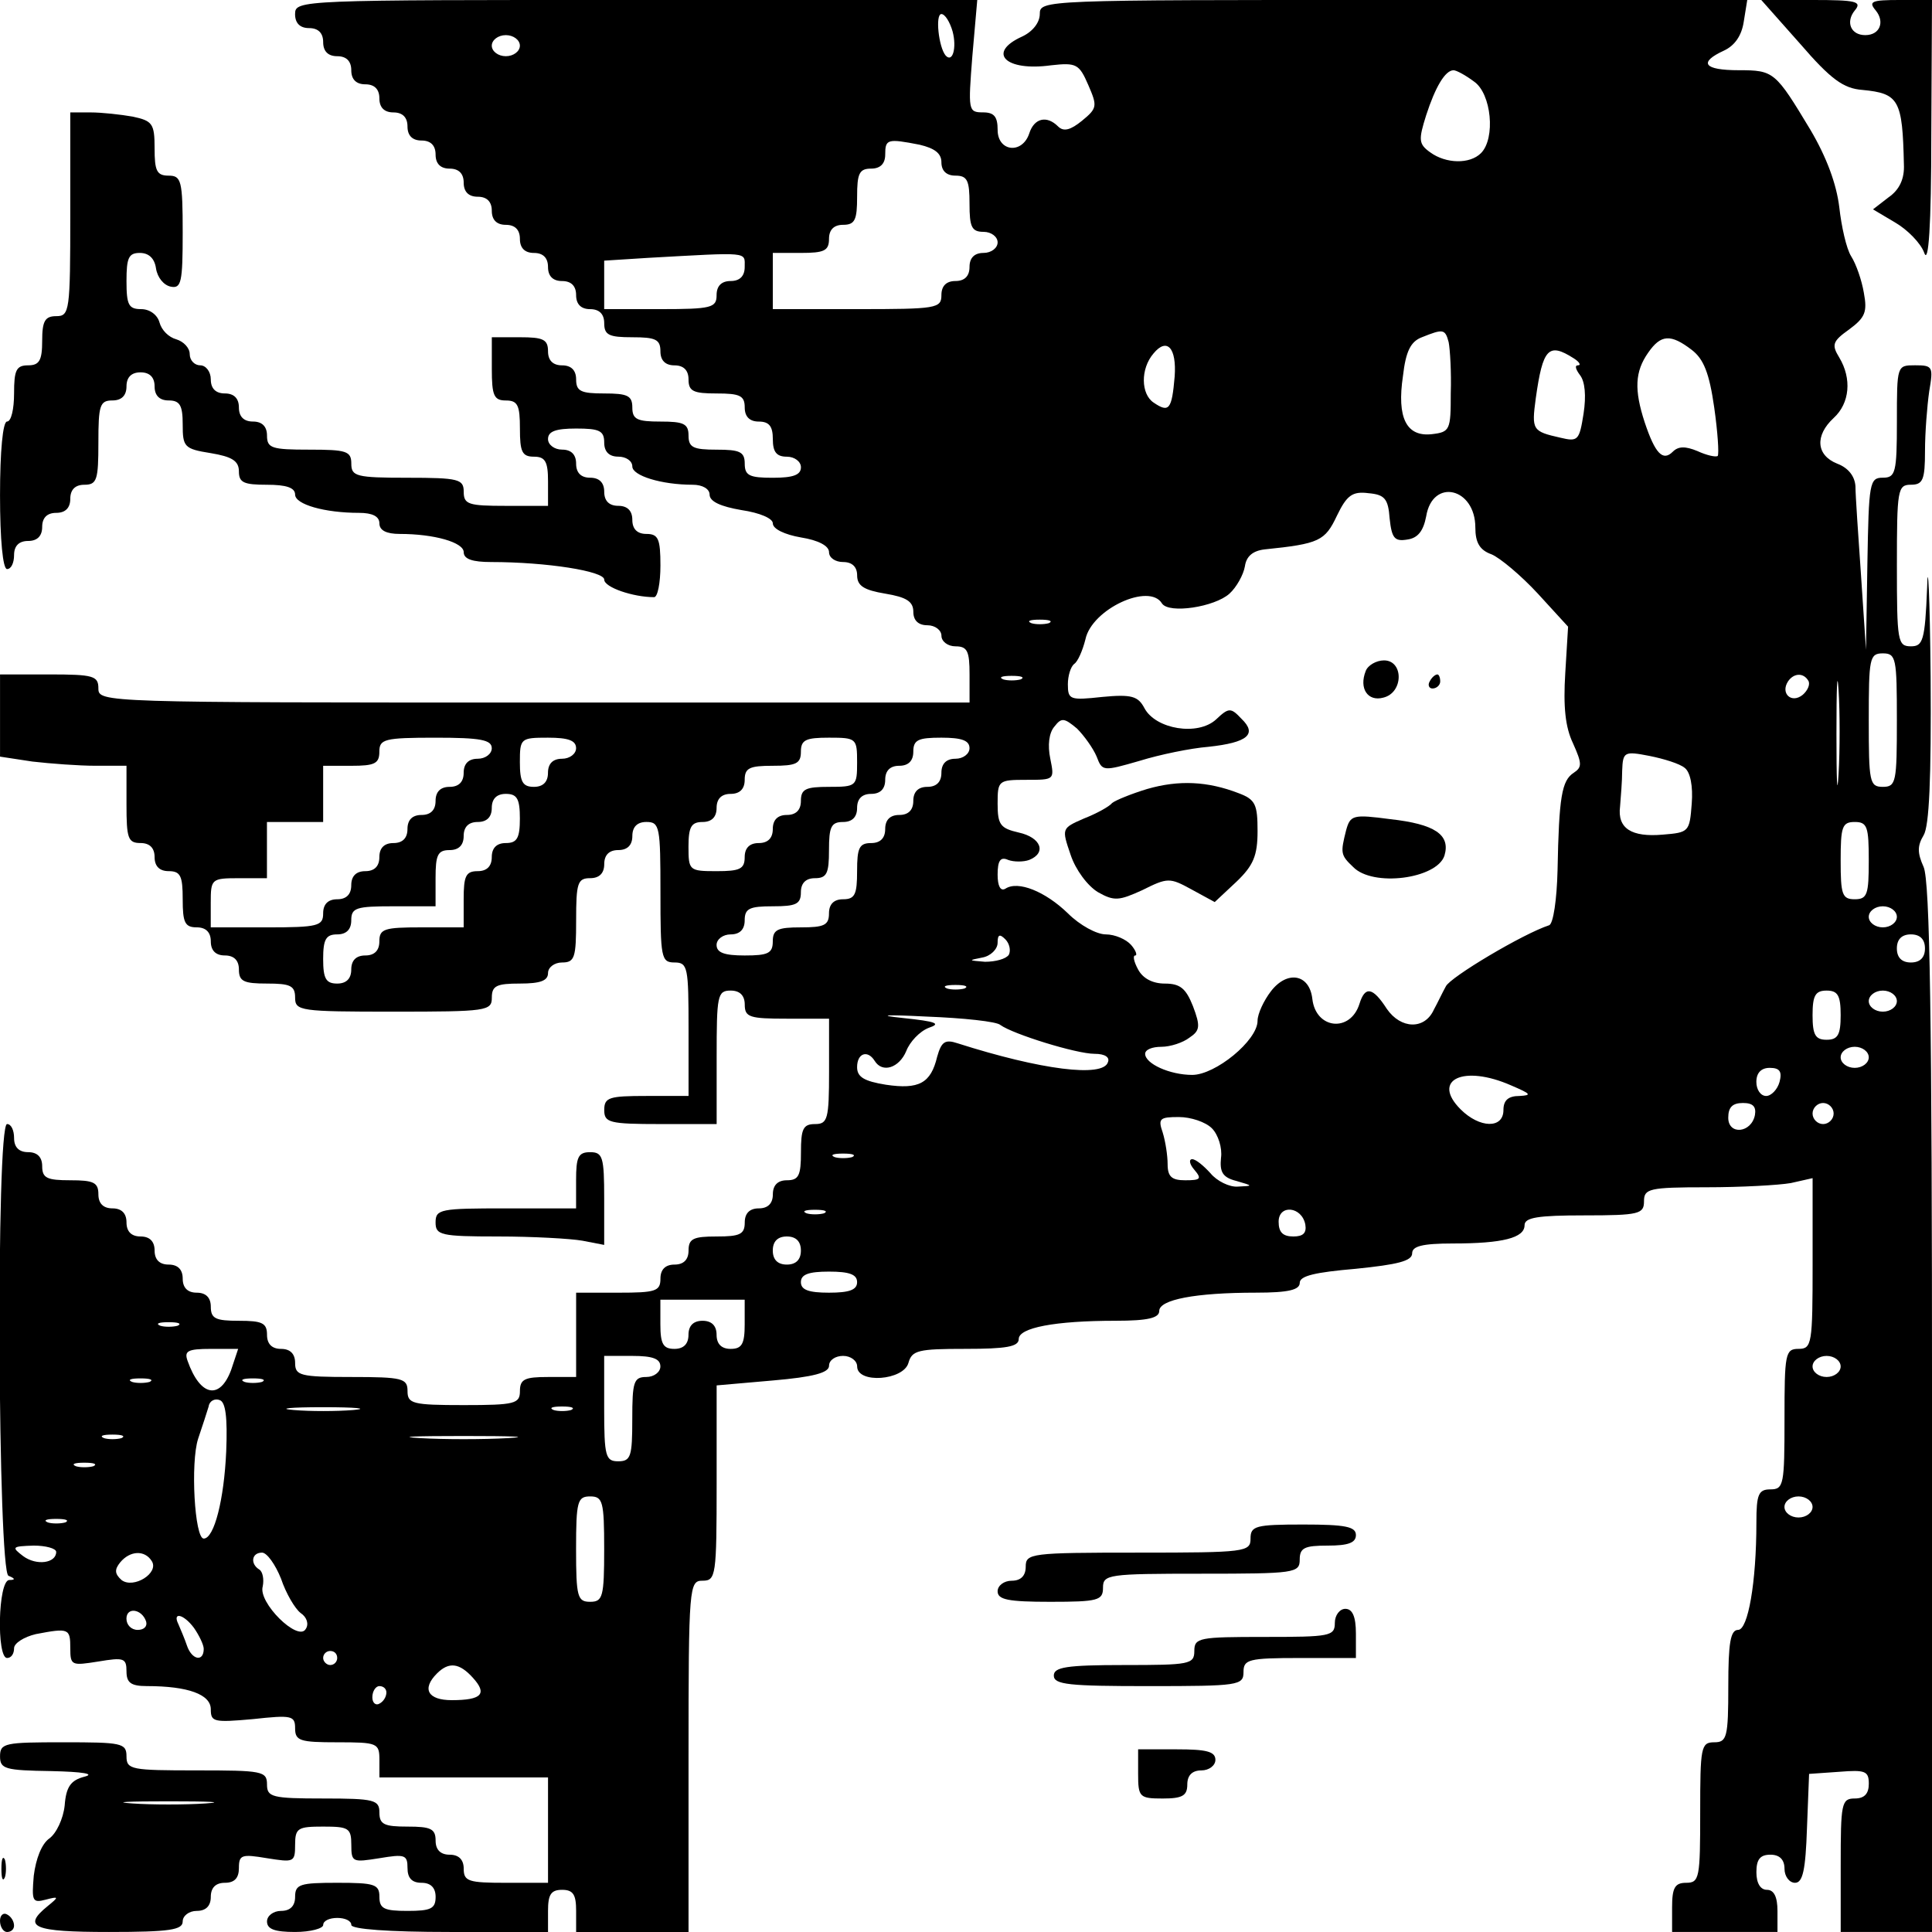 <?xml version="1.0" standalone="no"?>
<!DOCTYPE svg PUBLIC "-//W3C//DTD SVG 20010904//EN"
 "http://www.w3.org/TR/2001/REC-SVG-20010904/DTD/svg10.dtd">
<svg version="1.0" xmlns="http://www.w3.org/2000/svg"
 width="275pt" height="275pt" viewBox="0 0 275 275"
 preserveAspectRatio="xMidYMid meet">
<g transform="translate(0,275) scale(0.1,-0.1)"
fill="#000000" stroke="none">
<path d="M420 2730 c0 -13 7 -20 20 -20 13 0 20 -7 20 -20 0 -13 7 -20 20 -20
13 0 20 -7 20 -20 0 -13 7 -20 20 -20 13 0 20 -7 20 -20 0 -13 7 -20 20 -20
13 0 20 -7 20 -20 0 -13 7 -20 20 -20 13 0 20 -7 20 -20 0 -13 7 -20 20 -20
13 0 20 -7 20 -20 0 -13 7 -20 20 -20 13 0 20 -7 20 -20 0 -13 7 -20 20 -20
13 0 20 -7 20 -20 0 -13 7 -20 20 -20 13 0 20 -7 20 -20 0 -13 7 -20 20 -20
13 0 20 -7 20 -20 0 -13 7 -20 20 -20 13 0 20 -7 20 -20 0 -17 7 -20 40 -20
33 0 40 -3 40 -20 0 -13 7 -20 20 -20 13 0 20 -7 20 -20 0 -17 7 -20 40 -20
33 0 40 -3 40 -20 0 -13 7 -20 20 -20 15 0 20 -7 20 -25 0 -18 5 -25 20 -25
11 0 20 -7 20 -15 0 -11 -11 -15 -40 -15 -33 0 -40 3 -40 20 0 17 -7 20 -40
20 -33 0 -40 3 -40 20 0 17 -7 20 -40 20 -33 0 -40 3 -40 20 0 17 -7 20 -40
20 -33 0 -40 3 -40 20 0 13 -7 20 -20 20 -13 0 -20 7 -20 20 0 17 -7 20 -40
20 l-40 0 0 -45 c0 -38 3 -45 20 -45 17 0 20 -7 20 -40 0 -33 3 -40 20 -40 16
0 20 -7 20 -35 l0 -35 -60 0 c-53 0 -60 2 -60 20 0 18 -7 20 -80 20 -73 0 -80
2 -80 20 0 18 -7 20 -60 20 -53 0 -60 2 -60 20 0 13 -7 20 -20 20 -13 0 -20 7
-20 20 0 13 -7 20 -20 20 -13 0 -20 7 -20 20 0 11 -7 20 -15 20 -8 0 -15 7
-15 16 0 9 -9 18 -19 21 -11 3 -21 13 -24 24 -3 11 -14 19 -26 19 -18 0 -21 6
-21 40 0 33 3 40 19 40 13 0 21 -8 23 -22 2 -13 11 -24 21 -26 15 -3 17 6 17
77 0 74 -2 81 -20 81 -17 0 -20 7 -20 39 0 35 -3 39 -31 45 -17 3 -44 6 -60 6
l-29 0 0 -145 c0 -138 -1 -145 -20 -145 -16 0 -20 -7 -20 -35 0 -28 -4 -35
-20 -35 -17 0 -20 -7 -20 -40 0 -22 -4 -40 -10 -40 -6 0 -10 -42 -10 -105 0
-63 4 -105 10 -105 6 0 10 9 10 20 0 13 7 20 20 20 13 0 20 7 20 20 0 13 7 20
20 20 13 0 20 7 20 20 0 13 7 20 20 20 18 0 20 7 20 60 0 53 2 60 20 60 13 0
20 7 20 20 0 13 7 20 20 20 13 0 20 -7 20 -20 0 -13 7 -20 20 -20 16 0 20 -7
20 -34 0 -32 2 -35 40 -41 30 -5 40 -11 40 -26 0 -16 7 -19 40 -19 27 0 40 -4
40 -14 0 -14 42 -26 91 -26 19 0 29 -5 29 -15 0 -10 10 -15 29 -15 49 0 91
-12 91 -26 0 -10 13 -14 39 -14 79 0 161 -13 161 -25 0 -11 41 -25 71 -25 5 0
9 20 9 45 0 38 -3 45 -20 45 -13 0 -20 7 -20 20 0 13 -7 20 -20 20 -13 0 -20
7 -20 20 0 13 -7 20 -20 20 -13 0 -20 7 -20 20 0 13 -7 20 -20 20 -11 0 -20 7
-20 15 0 11 11 15 40 15 33 0 40 -3 40 -20 0 -13 7 -20 20 -20 11 0 20 -6 20
-14 0 -13 41 -26 86 -26 14 0 24 -6 24 -14 0 -10 16 -17 45 -22 27 -4 45 -12
45 -19 0 -8 17 -16 40 -20 25 -4 40 -12 40 -21 0 -8 9 -14 20 -14 13 0 20 -7
20 -19 0 -15 10 -21 40 -26 30 -5 40 -11 40 -26 0 -12 7 -19 20 -19 11 0 20
-7 20 -15 0 -8 9 -15 20 -15 17 0 20 -7 20 -40 l0 -40 -620 0 c-613 0 -620 0
-620 20 0 18 -7 20 -70 20 l-70 0 0 -59 0 -58 46 -7 c26 -3 66 -6 90 -6 l44 0
0 -55 c0 -48 2 -55 20 -55 13 0 20 -7 20 -20 0 -13 7 -20 20 -20 17 0 20 -7
20 -40 0 -33 3 -40 20 -40 13 0 20 -7 20 -20 0 -13 7 -20 20 -20 13 0 20 -7
20 -20 0 -17 7 -20 40 -20 33 0 40 -3 40 -20 0 -19 7 -20 140 -20 133 0 140 1
140 20 0 17 7 20 40 20 29 0 40 4 40 15 0 8 9 15 20 15 18 0 20 7 20 60 0 53
2 60 20 60 13 0 20 7 20 20 0 13 7 20 20 20 13 0 20 7 20 20 0 13 7 20 20 20
19 0 20 -7 20 -100 0 -93 1 -100 20 -100 19 0 20 -7 20 -95 l0 -95 -60 0 c-53
0 -60 -2 -60 -20 0 -18 7 -20 80 -20 l80 0 0 95 c0 88 1 95 20 95 13 0 20 -7
20 -20 0 -18 7 -20 60 -20 l60 0 0 -75 c0 -68 -2 -75 -20 -75 -17 0 -20 -7
-20 -40 0 -33 -3 -40 -20 -40 -13 0 -20 -7 -20 -20 0 -13 -7 -20 -20 -20 -13
0 -20 -7 -20 -20 0 -17 -7 -20 -40 -20 -33 0 -40 -3 -40 -20 0 -13 -7 -20 -20
-20 -13 0 -20 -7 -20 -20 0 -18 -7 -20 -60 -20 l-60 0 0 -60 0 -60 -40 0 c-33
0 -40 -3 -40 -20 0 -18 -7 -20 -80 -20 -73 0 -80 2 -80 20 0 18 -7 20 -80 20
-73 0 -80 2 -80 20 0 13 -7 20 -20 20 -13 0 -20 7 -20 20 0 17 -7 20 -40 20
-33 0 -40 3 -40 20 0 13 -7 20 -20 20 -13 0 -20 7 -20 20 0 13 -7 20 -20 20
-13 0 -20 7 -20 20 0 13 -7 20 -20 20 -13 0 -20 7 -20 20 0 13 -7 20 -20 20
-13 0 -20 7 -20 20 0 17 -7 20 -40 20 -33 0 -40 3 -40 20 0 13 -7 20 -20 20
-13 0 -20 7 -20 20 0 11 -4 20 -10 20 -16 0 -13 -637 2 -643 10 -4 10 -6 1 -6
-16 -1 -18 -111 -3 -111 6 0 10 6 10 14 0 7 14 16 31 20 47 9 49 8 49 -20 0
-25 2 -25 40 -19 36 6 40 5 40 -14 0 -16 6 -21 29 -21 59 0 91 -12 91 -33 0
-18 4 -19 60 -14 55 6 60 5 60 -13 0 -18 7 -20 60 -20 57 0 60 -1 60 -25 l0
-25 120 0 120 0 0 -75 0 -75 -60 0 c-53 0 -60 2 -60 20 0 13 -7 20 -20 20 -13
0 -20 7 -20 20 0 17 -7 20 -40 20 -33 0 -40 3 -40 20 0 18 -7 20 -80 20 -73 0
-80 2 -80 20 0 19 -7 20 -100 20 -93 0 -100 1 -100 20 0 19 -7 20 -90 20 -83
0 -90 -1 -90 -20 0 -18 7 -20 73 -21 45 -1 63 -4 47 -8 -19 -5 -26 -14 -28
-41 -2 -19 -12 -40 -22 -47 -11 -8 -19 -29 -22 -53 -3 -36 -2 -39 17 -34 19 5
19 4 3 -9 -37 -30 -21 -37 87 -37 87 0 105 3 105 15 0 8 9 15 20 15 13 0 20 7
20 20 0 13 7 20 20 20 14 0 20 7 20 21 0 19 4 20 40 14 38 -6 40 -6 40 19 0
24 4 26 40 26 36 0 40 -2 40 -26 0 -25 2 -25 40 -19 36 6 40 5 40 -14 0 -14 6
-21 20 -21 13 0 20 -7 20 -20 0 -17 -7 -20 -40 -20 -33 0 -40 3 -40 20 0 18
-7 20 -60 20 -53 0 -60 -2 -60 -20 0 -13 -7 -20 -20 -20 -11 0 -20 -7 -20 -15
0 -11 11 -15 40 -15 22 0 40 5 40 10 0 6 9 10 20 10 11 0 20 -4 20 -10 0 -6
53 -10 140 -10 l140 0 0 30 c0 23 4 30 20 30 16 0 20 -7 20 -30 l0 -30 80 0
80 0 0 250 c0 243 1 250 20 250 19 0 20 7 20 139 l0 139 80 7 c58 5 80 11 80
21 0 8 9 14 20 14 11 0 20 -7 20 -15 0 -25 66 -20 73 5 5 18 14 20 81 20 58 0
76 3 76 14 0 16 51 26 138 26 46 0 62 4 62 14 0 16 51 26 138 26 46 0 62 4 62
14 0 10 22 15 80 20 59 6 80 11 80 22 0 10 14 14 58 14 71 0 102 8 102 26 0
11 19 14 85 14 78 0 85 2 85 20 0 18 7 20 89 20 49 0 103 3 120 6 l31 7 0
-122 c0 -114 -1 -121 -20 -121 -19 0 -20 -7 -20 -100 0 -93 -1 -100 -20 -100
-17 0 -20 -7 -20 -47 0 -86 -12 -153 -26 -153 -11 0 -14 -19 -14 -80 0 -73 -2
-80 -20 -80 -19 0 -20 -7 -20 -100 0 -93 -1 -100 -20 -100 -16 0 -20 -7 -20
-35 l0 -35 75 0 75 0 0 30 c0 20 -5 30 -15 30 -9 0 -15 9 -15 25 0 18 5 25 20
25 13 0 20 -7 20 -20 0 -11 7 -20 15 -20 11 0 15 18 17 78 l3 77 43 3 c37 3
42 1 42 -17 0 -14 -6 -21 -20 -21 -19 0 -20 -7 -20 -95 l0 -95 65 0 65 0 0
745 c0 552 -3 751 -12 771 -9 20 -9 30 0 45 8 13 11 80 10 226 -1 115 -4 171
-5 126 -3 -75 -6 -83 -23 -83 -19 0 -20 7 -20 115 0 108 1 115 20 115 17 0 20
7 20 48 0 26 3 64 6 85 6 35 5 37 -20 37 -26 0 -26 0 -26 -80 0 -73 -2 -80
-20 -80 -19 0 -20 -7 -22 -122 l-2 -123 -7 105 c-4 58 -8 115 -8 128 -1 14
-10 26 -26 32 -30 12 -32 40 -5 65 23 21 26 56 8 86 -11 18 -10 23 14 40 23
17 26 25 21 52 -3 18 -11 41 -18 52 -7 11 -14 43 -17 70 -4 33 -18 71 -41 110
-50 83 -52 85 -102 85 -50 0 -58 11 -21 28 15 7 25 21 28 41 l5 31 -504 0
c-498 0 -503 0 -503 -20 0 -12 -10 -25 -25 -32 -51 -23 -24 -50 41 -41 36 4
40 2 53 -28 13 -30 13 -33 -9 -51 -16 -13 -26 -16 -34 -8 -16 16 -34 12 -41
-10 -10 -30 -45 -26 -45 5 0 19 -5 25 -21 25 -21 0 -21 3 -15 80 l7 80 -485 0
c-479 0 -486 0 -486 -20z m936 -25 c6 -23 0 -45 -10 -34 -10 12 -15 59 -6 59
5 0 12 -11 16 -25z m-616 -20 c0 -8 -9 -15 -20 -15 -11 0 -20 7 -20 15 0 8 9
15 20 15 11 0 20 -7 20 -15z m1358 -51 c25 -17 31 -81 10 -102 -16 -16 -50
-15 -72 1 -17 12 -17 18 -6 53 13 40 27 64 39 64 4 0 17 -7 29 -16z m-789 -90
c21 -5 31 -12 31 -25 0 -12 7 -19 20 -19 17 0 20 -7 20 -40 0 -33 3 -40 20
-40 11 0 20 -7 20 -15 0 -8 -9 -15 -20 -15 -13 0 -20 -7 -20 -20 0 -13 -7 -20
-20 -20 -13 0 -20 -7 -20 -20 0 -19 -7 -20 -120 -20 l-120 0 0 40 0 40 40 0
c33 0 40 3 40 20 0 13 7 20 20 20 17 0 20 7 20 40 0 33 3 40 20 40 13 0 20 7
20 20 0 22 3 23 49 14z m-249 -174 c0 -13 -7 -20 -20 -20 -13 0 -20 -7 -20
-20 0 -18 -7 -20 -80 -20 l-80 0 0 35 0 34 63 4 c145 8 137 9 137 -13z m1002
-107 c2 -10 4 -43 3 -73 0 -52 -1 -55 -27 -58 -36 -4 -50 23 -41 83 4 35 11
49 27 55 30 12 33 12 38 -7z m346 -11 c17 -13 25 -33 32 -82 5 -35 7 -66 5
-69 -3 -2 -16 1 -29 7 -17 7 -27 7 -35 -1 -14 -14 -25 -3 -40 42 -15 46 -14
72 5 99 18 26 32 27 62 4z m-736 -38 c-4 -47 -8 -52 -30 -37 -18 12 -19 48 0
70 19 23 33 8 30 -33z m568 26 c8 -5 11 -10 6 -10 -5 0 -3 -6 3 -14 7 -9 9
-29 5 -55 -6 -38 -8 -40 -33 -34 -40 9 -41 11 -35 56 10 71 18 80 54 57z
m-262 -228 c3 -28 7 -33 25 -30 15 2 23 12 27 33 9 55 70 41 70 -16 0 -21 6
-32 23 -38 12 -5 42 -30 66 -56 l43 -47 -4 -66 c-3 -48 0 -77 11 -100 13 -29
13 -34 1 -42 -17 -11 -21 -34 -23 -139 -1 -41 -6 -76 -12 -78 -37 -12 -141
-74 -147 -87 -5 -9 -12 -24 -17 -33 -13 -29 -47 -28 -67 1 -20 31 -31 33 -39
7 -13 -41 -62 -36 -67 7 -4 36 -36 41 -59 11 -10 -13 -19 -32 -19 -42 0 -28
-60 -77 -93 -77 -32 0 -67 16 -67 30 0 6 10 10 23 10 13 0 31 6 40 13 15 10
16 16 5 45 -10 25 -18 32 -40 32 -17 0 -31 7 -38 20 -6 11 -8 20 -4 20 3 0 1
7 -6 15 -7 8 -23 15 -36 15 -13 0 -37 13 -54 30 -32 31 -71 47 -89 35 -7 -4
-11 4 -11 20 0 20 4 26 15 21 8 -3 22 -3 30 0 25 10 17 32 -15 39 -26 6 -30
11 -30 41 0 33 1 34 41 34 40 0 40 0 34 30 -4 19 -2 37 6 46 10 13 14 12 32
-3 10 -10 23 -28 28 -40 8 -21 9 -21 61 -6 29 9 73 18 98 20 56 6 70 18 47 40
-15 16 -18 16 -36 -1 -26 -24 -86 -14 -102 16 -9 17 -18 20 -60 16 -46 -5 -49
-4 -49 18 0 12 4 25 9 29 5 3 12 19 16 35 9 43 91 81 109 51 10 -15 75 -5 96
14 10 9 20 27 22 39 2 14 11 22 28 24 78 8 86 12 103 48 14 29 22 35 45 32 23
-2 28 -8 30 -36z m-485 -149 c-7 -2 -19 -2 -25 0 -7 3 -2 5 12 5 14 0 19 -2
13 -5z m1124 -215 c-2 -35 -3 -9 -3 57 0 66 1 94 3 63 2 -32 2 -86 0 -120z
m83 77 c0 -88 -1 -95 -20 -95 -19 0 -20 7 -20 95 0 88 1 95 20 95 19 0 20 -7
20 -95z m-1247 58 c-7 -2 -19 -2 -25 0 -7 3 -2 5 12 5 14 0 19 -2 13 -5z
m1121 -2 c3 -5 -1 -14 -8 -20 -16 -13 -32 2 -21 19 8 12 22 13 29 1z m-1874
-96 c0 -8 -9 -15 -20 -15 -13 0 -20 -7 -20 -20 0 -13 -7 -20 -20 -20 -13 0
-20 -7 -20 -20 0 -13 -7 -20 -20 -20 -13 0 -20 -7 -20 -20 0 -13 -7 -20 -20
-20 -13 0 -20 -7 -20 -20 0 -13 -7 -20 -20 -20 -13 0 -20 -7 -20 -20 0 -13 -7
-20 -20 -20 -13 0 -20 -7 -20 -20 0 -18 -7 -20 -80 -20 l-80 0 0 35 c0 34 1
35 40 35 l40 0 0 40 0 40 40 0 40 0 0 40 0 40 40 0 c33 0 40 3 40 20 0 18 7
20 80 20 64 0 80 -3 80 -15z m120 0 c0 -8 -9 -15 -20 -15 -13 0 -20 -7 -20
-20 0 -13 -7 -20 -20 -20 -16 0 -20 7 -20 35 0 34 1 35 40 35 29 0 40 -4 40
-15z m400 -20 c0 -34 -1 -35 -40 -35 -33 0 -40 -3 -40 -20 0 -13 -7 -20 -20
-20 -13 0 -20 -7 -20 -20 0 -13 -7 -20 -20 -20 -13 0 -20 -7 -20 -20 0 -17 -7
-20 -40 -20 -39 0 -40 1 -40 35 0 28 4 35 20 35 13 0 20 7 20 20 0 13 7 20 20
20 13 0 20 7 20 20 0 17 7 20 40 20 33 0 40 3 40 20 0 17 7 20 40 20 39 0 40
-1 40 -35z m160 20 c0 -8 -9 -15 -20 -15 -13 0 -20 -7 -20 -20 0 -13 -7 -20
-20 -20 -13 0 -20 -7 -20 -20 0 -13 -7 -20 -20 -20 -13 0 -20 -7 -20 -20 0
-13 -7 -20 -20 -20 -17 0 -20 -7 -20 -40 0 -33 -3 -40 -20 -40 -13 0 -20 -7
-20 -20 0 -17 -7 -20 -40 -20 -33 0 -40 -3 -40 -20 0 -17 -7 -20 -40 -20 -29
0 -40 4 -40 15 0 8 9 15 20 15 13 0 20 7 20 20 0 17 7 20 40 20 33 0 40 3 40
20 0 13 7 20 20 20 17 0 20 7 20 40 0 33 3 40 20 40 13 0 20 7 20 20 0 13 7
20 20 20 13 0 20 7 20 20 0 13 7 20 20 20 13 0 20 7 20 20 0 17 7 20 40 20 29
0 40 -4 40 -15z m1018 -28 c8 -6 12 -26 10 -51 -3 -40 -4 -41 -41 -44 -45 -4
-65 9 -61 40 1 13 3 36 3 51 1 27 3 28 39 21 20 -4 43 -11 50 -17z m-1658 -72
c0 -28 -4 -35 -20 -35 -13 0 -20 -7 -20 -20 0 -13 -7 -20 -20 -20 -17 0 -20
-7 -20 -40 l0 -40 -60 0 c-53 0 -60 -2 -60 -20 0 -13 -7 -20 -20 -20 -13 0
-20 -7 -20 -20 0 -13 -7 -20 -20 -20 -16 0 -20 7 -20 35 0 28 4 35 20 35 13 0
20 7 20 20 0 18 7 20 60 20 l60 0 0 40 c0 33 3 40 20 40 13 0 20 7 20 20 0 13
7 20 20 20 13 0 20 7 20 20 0 13 7 20 20 20 16 0 20 -7 20 -35z m1920 -60 c0
-48 -2 -55 -20 -55 -18 0 -20 7 -20 55 0 48 2 55 20 55 18 0 20 -7 20 -55z
m40 -80 c0 -8 -9 -15 -20 -15 -11 0 -20 7 -20 15 0 8 9 15 20 15 11 0 20 -7
20 -15z m-1264 -54 c-4 -6 -19 -10 -34 -10 -24 2 -24 2 -4 6 12 2 22 12 22 21
0 12 3 13 11 5 6 -6 8 -16 5 -22z m1304 9 c0 -13 -7 -20 -20 -20 -13 0 -20 7
-20 20 0 13 7 20 20 20 13 0 20 -7 20 -20z m-1367 -57 c-7 -2 -19 -2 -25 0 -7
3 -2 5 12 5 14 0 19 -2 13 -5z m1247 -38 c0 -28 -4 -35 -20 -35 -16 0 -20 7
-20 35 0 28 4 35 20 35 16 0 20 -7 20 -35z m80 20 c0 -8 -9 -15 -20 -15 -11 0
-20 7 -20 15 0 8 9 15 20 15 11 0 20 -7 20 -15z m-1276 -34 c18 -13 108 -41
134 -41 15 0 22 -5 19 -12 -7 -22 -95 -11 -214 27 -18 6 -23 2 -29 -19 -9 -38
-26 -47 -73 -40 -31 5 -41 11 -41 25 0 20 15 25 25 9 11 -18 35 -10 45 14 5
13 19 28 32 33 18 6 11 9 -37 14 -38 4 -25 5 34 2 52 -2 100 -7 105 -12z
m1236 -46 c0 -8 -9 -15 -20 -15 -11 0 -20 7 -20 15 0 8 9 15 20 15 11 0 20 -7
20 -15z m-127 -35 c-3 -11 -12 -20 -19 -20 -8 0 -14 9 -14 20 0 13 7 20 19 20
14 0 18 -5 14 -20z m-382 -5 c28 -12 30 -14 12 -15 -16 0 -23 -6 -23 -20 0
-27 -34 -26 -61 1 -42 42 4 64 72 34z m347 -42 c-5 -26 -38 -29 -38 -4 0 15 6
21 21 21 14 0 19 -5 17 -17z m112 2 c0 -8 -7 -15 -15 -15 -8 0 -15 7 -15 15 0
8 7 15 15 15 8 0 15 -7 15 -15z m-885 -21 c9 -9 15 -28 13 -42 -2 -20 2 -28
22 -33 24 -7 24 -7 2 -8 -12 -1 -30 8 -39 19 -10 11 -21 20 -26 20 -5 0 -4 -7
3 -15 11 -13 9 -15 -13 -15 -19 0 -25 5 -25 23 0 12 -3 32 -7 45 -7 20 -4 22
23 22 17 0 38 -7 47 -16z m-512 -41 c-7 -2 -19 -2 -25 0 -7 3 -2 5 12 5 14 0
19 -2 13 -5z m-40 -80 c-7 -2 -19 -2 -25 0 -7 3 -2 5 12 5 14 0 19 -2 13 -5z
m685 -16 c2 -12 -3 -17 -17 -17 -15 0 -21 6 -21 21 0 25 33 22 38 -4z m-718
-37 c0 -13 -7 -20 -20 -20 -13 0 -20 7 -20 20 0 13 7 20 20 20 13 0 20 -7 20
-20z m80 -45 c0 -11 -11 -15 -40 -15 -29 0 -40 4 -40 15 0 11 11 15 40 15 29
0 40 -4 40 -15z m-160 -60 c0 -28 -4 -35 -20 -35 -13 0 -20 7 -20 20 0 13 -7
20 -20 20 -13 0 -20 -7 -20 -20 0 -13 -7 -20 -20 -20 -16 0 -20 7 -20 35 l0
35 60 0 60 0 0 -35z m-807 -2 c-7 -2 -19 -2 -25 0 -7 3 -2 5 12 5 14 0 19 -2
13 -5z m76 -63 c-16 -43 -44 -38 -62 13 -5 14 0 17 33 17 l39 0 -10 -30z m611
5 c0 -8 -9 -15 -20 -15 -18 0 -20 -7 -20 -60 0 -53 -2 -60 -20 -60 -18 0 -20
7 -20 75 l0 75 40 0 c29 0 40 -4 40 -15z m1680 0 c0 -8 -9 -15 -20 -15 -11 0
-20 7 -20 15 0 8 9 15 20 15 11 0 20 -7 20 -15z m-2407 -22 c-7 -2 -19 -2 -25
0 -7 3 -2 5 12 5 14 0 19 -2 13 -5z m160 0 c-7 -2 -19 -2 -25 0 -7 3 -2 5 12
5 14 0 19 -2 13 -5z m-51 -99 c-3 -68 -17 -124 -32 -124 -13 0 -19 108 -8 142
6 18 13 39 15 46 1 8 9 12 16 9 8 -3 11 -24 9 -73z m181 59 c-24 -2 -62 -2
-85 0 -24 2 -5 4 42 4 47 0 66 -2 43 -4z m310 0 c-7 -2 -19 -2 -25 0 -7 3 -2
5 12 5 14 0 19 -2 13 -5z m-640 -40 c-7 -2 -19 -2 -25 0 -7 3 -2 5 12 5 14 0
19 -2 13 -5z m550 0 c-35 -2 -91 -2 -125 0 -35 2 -7 3 62 3 69 0 97 -1 63 -3z
m-590 -40 c-7 -2 -19 -2 -25 0 -7 3 -2 5 12 5 14 0 19 -2 13 -5z m727 -118 c0
-68 -2 -75 -20 -75 -18 0 -20 7 -20 75 0 68 2 75 20 75 18 0 20 -7 20 -75z
m1720 60 c0 -8 -9 -15 -20 -15 -11 0 -20 7 -20 15 0 8 9 15 20 15 11 0 20 -7
20 -15z m-2487 -22 c-7 -2 -19 -2 -25 0 -7 3 -2 5 12 5 14 0 19 -2 13 -5z
m-13 -42 c0 -16 -28 -20 -47 -6 -17 13 -16 14 15 15 17 0 32 -4 32 -9z m136
-13 c11 -17 -26 -40 -43 -27 -10 9 -10 15 -2 25 14 17 35 18 45 2z m184 -25
c7 -21 20 -43 28 -49 9 -6 12 -16 7 -23 -11 -18 -68 38 -61 61 2 10 0 21 -5
24 -13 8 -11 24 4 24 7 0 19 -17 27 -37z m-192 -61 c2 -7 -3 -12 -12 -12 -9 0
-16 7 -16 16 0 17 22 14 28 -4z m68 -9 c7 -10 14 -24 14 -30 0 -19 -17 -16
-24 5 -3 9 -9 23 -12 30 -9 18 7 15 22 -5z m204 -43 c0 -5 -4 -10 -10 -10 -5
0 -10 5 -10 10 0 6 5 10 10 10 6 0 10 -4 10 -10z m193 -28 c21 -23 13 -32 -30
-32 -34 0 -43 16 -21 38 17 17 32 15 51 -6z m-123 -21 c0 -6 -4 -13 -10 -16
-5 -3 -10 1 -10 9 0 9 5 16 10 16 6 0 10 -4 10 -9z m-257 -158 c-29 -2 -77 -2
-105 0 -29 2 -6 3 52 3 58 0 81 -1 53 -3z"/>
<path d="M1944 1795 c-10 -25 3 -44 25 -38 29 7 29 53 1 53 -11 0 -23 -7 -26
-15z"/>
<path d="M2035 1780 c-3 -5 -1 -10 4 -10 6 0 11 5 11 10 0 6 -2 10 -4 10 -3 0
-8 -4 -11 -10z"/>
<path d="M1633 1627 c-23 -7 -45 -16 -50 -20 -4 -5 -22 -15 -40 -22 -32 -14
-32 -14 -19 -52 7 -21 24 -44 39 -53 23 -13 30 -12 63 3 36 18 39 18 70 1 l33
-18 31 29 c24 23 30 37 30 72 0 38 -3 45 -27 54 -44 17 -85 19 -130 6z"/>
<path d="M1916 1568 c-8 -32 -8 -35 10 -52 28 -29 119 -17 130 16 9 30 -14 45
-77 52 -53 7 -57 6 -63 -16z"/>
<path d="M2562 2688 c44 -51 62 -64 89 -66 52 -5 57 -14 59 -106 1 -20 -6 -36
-22 -47 l-22 -17 32 -19 c17 -10 36 -29 41 -43 6 -17 10 37 10 168 l1 192 -46
0 c-40 0 -45 -2 -34 -15 13 -16 6 -35 -15 -35 -21 0 -28 19 -15 35 11 13 2 15
-60 15 l-73 0 55 -62z"/>
<path d="M820 1070 l0 -40 -100 0 c-93 0 -100 -1 -100 -20 0 -18 7 -20 89 -20
49 0 103 -3 120 -6 l31 -6 0 66 c0 59 -2 66 -20 66 -17 0 -20 -7 -20 -40z"/>
<path d="M1780 560 c0 -19 -7 -20 -160 -20 -153 0 -160 -1 -160 -20 0 -13 -7
-20 -20 -20 -11 0 -20 -7 -20 -15 0 -12 15 -15 75 -15 68 0 75 2 75 20 0 19 7
20 140 20 133 0 140 1 140 20 0 17 7 20 40 20 29 0 40 4 40 15 0 12 -15 15
-75 15 -68 0 -75 -2 -75 -20z"/>
<path d="M1900 440 c0 -19 -7 -20 -100 -20 -93 0 -100 -1 -100 -20 0 -19 -7
-20 -100 -20 -82 0 -100 -3 -100 -15 0 -13 22 -15 135 -15 128 0 135 1 135 20
0 18 7 20 80 20 l80 0 0 35 c0 24 -5 35 -15 35 -8 0 -15 -9 -15 -20z"/>
<path d="M1620 225 c0 -33 2 -35 35 -35 28 0 35 4 35 20 0 13 7 20 20 20 11 0
20 7 20 15 0 12 -13 15 -55 15 l-55 0 0 -35z"/>
<path d="M2 90 c0 -14 2 -19 5 -12 2 6 2 18 0 25 -3 6 -5 1 -5 -13z"/>
<path d="M0 16 c0 -9 5 -16 10 -16 6 0 10 4 10 9 0 6 -4 13 -10 16 -5 3 -10
-1 -10 -9z"/>
</g>
</svg>
